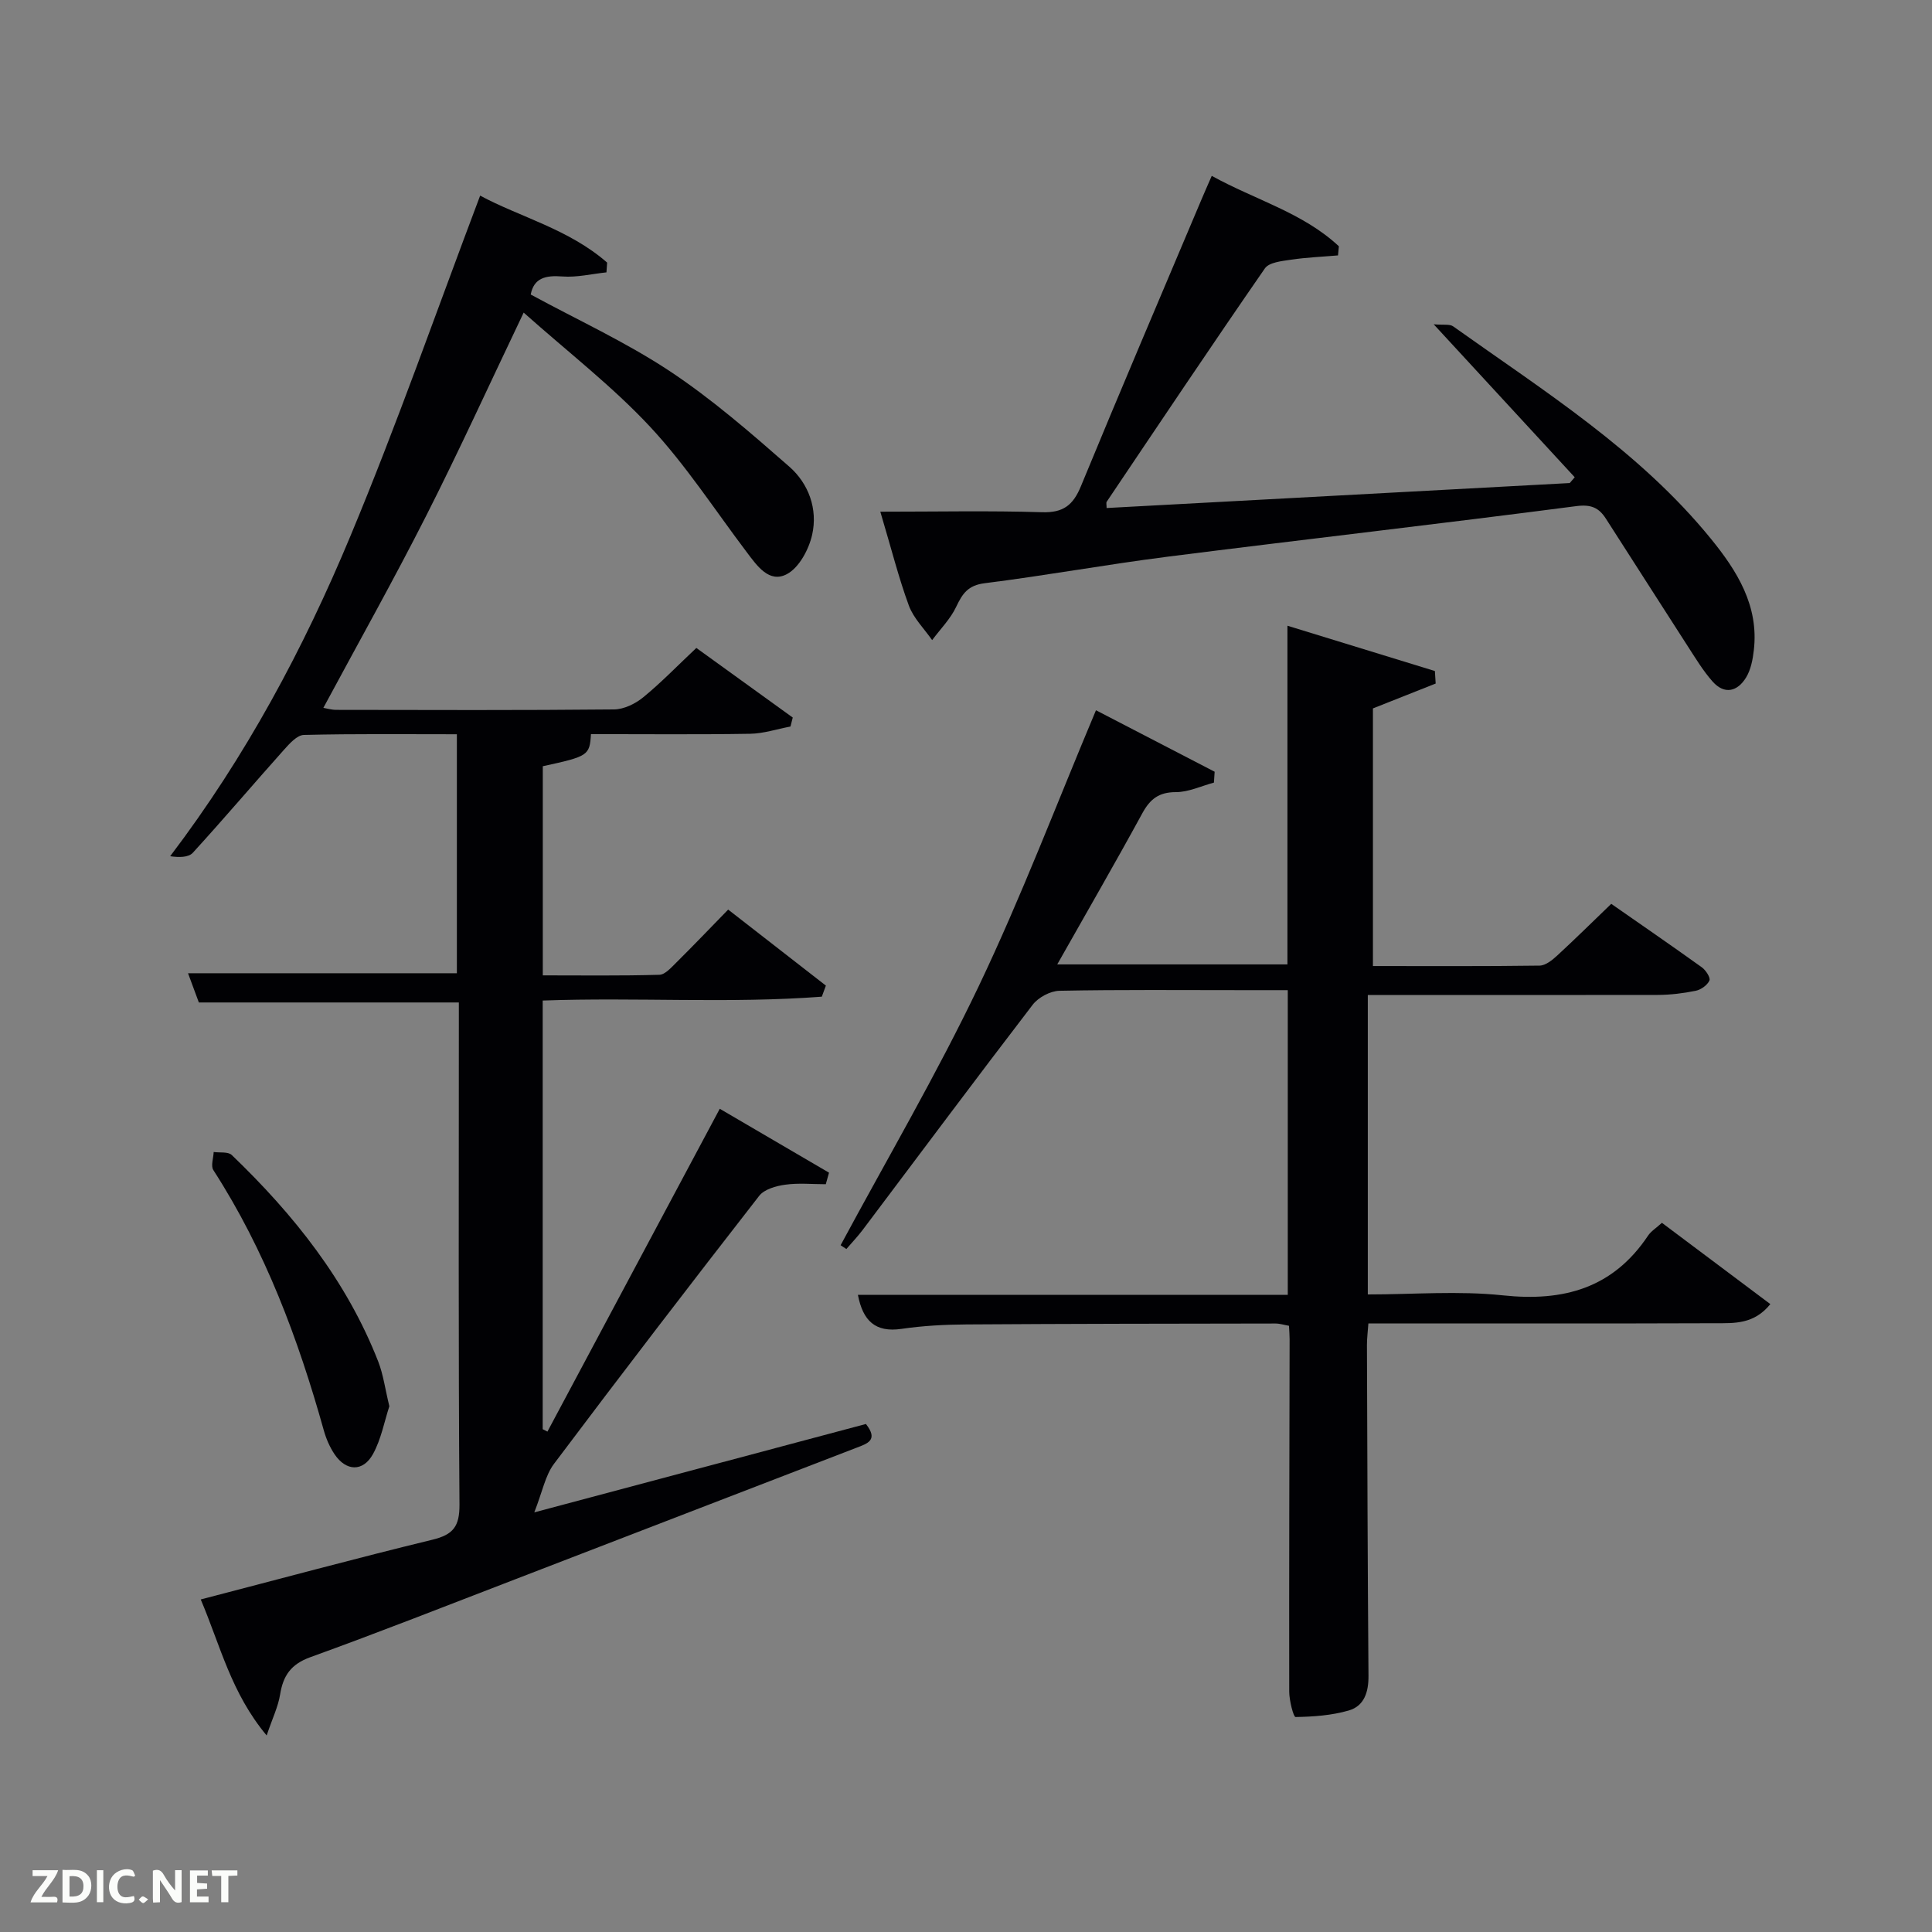 <svg enable-background="new 0 0 400 400" viewBox="0 0 400 400" xmlns="http://www.w3.org/2000/svg"><rect x="0" y="0" width="400" height="400" fill="#808080" stroke="none"/><path d="m113.34 296.4c11.79-22.08 23.57-44.16 35.68-66.84 7.45 4.36 15.03 8.79 22.62 13.23-.22.8-.44 1.6-.67 2.39-2.81 0-5.65-.29-8.41.1-1.89.26-4.32.94-5.38 2.31-14.31 18.38-28.49 36.86-42.48 55.48-1.81 2.41-2.39 5.75-4.08 10.05 24.1-6.42 46.41-12.37 68.66-18.3 2.64 3.35.32 4.05-1.98 4.93-23.55 9.06-47.09 18.16-70.64 27.23-14.11 5.43-28.18 10.98-42.4 16.12-4.02 1.45-5.64 3.81-6.27 7.74-.4 2.5-1.57 4.87-2.78 8.47-7.37-8.82-9.57-18.57-13.65-28.16 16.24-4.22 32.05-8.5 47.97-12.37 4.31-1.05 5.63-2.74 5.6-7.3-.24-32.83-.13-65.66-.13-98.49 0-1.8 0-3.61 0-5.44-17.96 0-35.53 0-53.83 0-.59-1.59-1.41-3.82-2.24-6.05h55.66c0-16.05 0-32.44 0-49.48-10.48 0-21.08-.12-31.67.14-1.42.03-2.99 1.81-4.14 3.09-6.32 7.07-12.46 14.31-18.86 21.31-.91.99-2.91.98-4.69.71 15.69-20.67 27.61-42.97 37.33-66.31 9.64-23.1 17.89-46.77 26.85-70.46 8.1 4.39 18.38 6.93 26.29 13.87-.05.67-.09 1.35-.14 2.02-3.05.32-6.13 1.08-9.13.85-3.52-.28-5.91.35-6.55 3.74 9.64 5.23 19.62 9.81 28.68 15.79 8.81 5.83 16.88 12.86 24.85 19.84 4.02 3.52 5.93 8.79 4.74 14.09-.68 3.04-2.69 6.81-5.22 8.16-3.67 1.96-6.19-1.71-8.34-4.56-6.59-8.72-12.58-17.99-20-25.95-7.75-8.32-16.88-15.36-26.17-23.63-7.13 14.92-13.36 28.61-20.16 42.02-6.76 13.33-14.08 26.37-21.31 39.81.65.11 1.67.42 2.69.42 19.16.03 38.33.1 57.49-.09 2.04-.02 4.41-1.17 6.04-2.51 3.72-3.04 7.07-6.52 11-10.22 6.73 4.86 13.35 9.63 19.96 14.41-.16.62-.32 1.24-.47 1.86-2.79.52-5.57 1.46-8.36 1.5-10.99.18-21.98.07-32.95.07-.27 4.42-.54 4.6-9.97 6.65v43.3c7.95 0 16.05.11 24.13-.12 1.19-.03 2.46-1.5 3.49-2.51 3.53-3.5 6.97-7.1 10.76-10.99 6.95 5.4 13.59 10.57 20.23 15.74-.28.76-.56 1.53-.84 2.29-19.1 1.45-38.3.1-57.79.8v88.75c.33.18.65.34.98.5z" fill="#010104"/><path d="m283.19 206v62c9.44 0 18.8-.79 27.97.19 12.59 1.34 22.79-1.49 30.05-12.36.62-.93 1.67-1.56 2.87-2.66 7.45 5.59 14.82 11.12 22.45 16.83-3.37 4.2-7.48 3.95-11.31 3.96-22 .08-43.99.04-65.99.04-1.82 0-3.64 0-5.92 0-.11 1.61-.3 3.03-.3 4.46.08 22.83.14 45.66.32 68.48.03 3.37-.87 6.27-4.09 7.2-3.53 1.02-7.32 1.29-11.01 1.35-.43.01-1.31-3.42-1.31-5.26-.04-24.33.04-48.66.08-72.99 0-.82-.07-1.65-.13-2.75-.95-.16-1.88-.47-2.81-.47-21.33.03-42.66.05-63.99.19-4.48.03-9 .27-13.43.92-5.43.79-7.99-1.68-9.02-7.05h89c0-21.02 0-41.74 0-63.08-3.06 0-6.17 0-9.28 0-12.66 0-25.33-.12-37.99.13-1.9.04-4.38 1.37-5.55 2.9-11.85 15.45-23.48 31.06-35.19 46.61-1.04 1.38-2.25 2.64-3.38 3.96-.4-.26-.8-.53-1.19-.79 9.6-17.85 19.88-35.37 28.6-53.64 8.84-18.53 16.14-37.8 24.27-57.12 7.94 4.11 16.25 8.42 24.57 12.73-.05.75-.1 1.5-.15 2.25-2.62.7-5.24 1.97-7.86 1.97-3.53 0-5.35 1.42-6.97 4.39-5.63 10.33-11.53 20.52-17.61 31.28h47.66c0-23.22 0-46.28 0-70.12 10.25 3.15 20.39 6.27 30.53 9.38.05.86.11 1.72.16 2.59-4.21 1.67-8.42 3.34-12.99 5.15v53.34c11.62 0 23.06.07 34.51-.09 1.24-.02 2.63-1.15 3.65-2.09 3.67-3.38 7.22-6.89 11.18-10.7 6.06 4.22 12.44 8.61 18.74 13.13.83.59 1.85 2.16 1.59 2.74-.43.97-1.75 1.91-2.84 2.13-2.59.53-5.26.85-7.9.86-19.82.04-39.64.01-59.99.01z" fill="#010104"/><path d="m182.26 105.94c11.88 0 22.68-.23 33.46.11 4.4.14 6.45-1.44 8.07-5.38 8.16-19.81 16.58-39.51 24.91-59.24.63-1.5 1.29-2.98 2.18-5.02 9.01 4.98 18.87 7.62 26.32 14.58-.06.63-.12 1.26-.18 1.89-3.25.28-6.52.41-9.74.89-1.89.28-4.53.54-5.4 1.8-11.07 15.99-21.89 32.17-32.75 48.31-.14.21-.02.6-.02 1.3 31.97-1.72 63.93-3.44 95.89-5.17.34-.4.68-.8 1.03-1.2-9.43-10.23-18.86-20.46-29.2-31.67 2.01.19 3.31-.09 4.03.43 18.82 13.4 38.54 25.76 53.36 43.97 5.41 6.64 9.97 13.88 8.89 23.09-.22 1.93-.62 4.02-1.6 5.63-1.78 2.92-4.47 3.62-6.94.84-1.96-2.21-3.52-4.81-5.14-7.31-5.68-8.79-11.29-17.63-16.96-26.43-1.44-2.23-3.04-2.98-6.14-2.57-28.15 3.67-56.37 6.89-84.54 10.46-12.67 1.61-25.25 3.91-37.92 5.5-3.45.43-4.6 2.14-5.89 4.86-1.19 2.53-3.29 4.63-4.99 6.92-1.65-2.37-3.85-4.53-4.82-7.15-2.11-5.73-3.59-11.67-5.91-19.44z" fill="#010104"/><path d="m80.61 291.15c-1.03 3.12-1.68 6.8-3.39 9.9-2.07 3.73-5.57 3.58-7.96.03-1-1.49-1.75-3.24-2.23-4.97-5.3-18.94-12.12-37.22-22.86-53.86-.56-.87.02-2.48.07-3.74 1.27.18 2.99-.1 3.74.62 12.83 12.32 23.78 26.02 30.33 42.77 1.06 2.73 1.44 5.74 2.3 9.25z" fill="#010104"/><g fill="#fbfcfa"><path d="m37.59 393.81c-.92.31-1.52.05-2-.78-.7-1.2-1.52-2.34-2.47-3.78v4.59c-.55.03-.95.05-1.41.07-.03-.37-.06-.64-.06-.91 0-1.91 0-3.81 0-5.7 1.13-.41 1.77-.03 2.29.91.62 1.11 1.38 2.14 2.31 3.19v-4.2h1.35v6.61z"/><path d="m12.94 393.88v-6.75c1.9.19 3.93-.54 5.37 1.29.8 1.01.78 2.88.03 3.97-1.37 1.97-3.4 1.51-5.4 1.49m1.45-1.22c2.04.12 2.92-.58 2.89-2.21-.03-1.51-.98-2.19-2.89-2z"/><path d="m11.81 393.87h-5.49c.68-2.18 2.47-3.48 3.51-5.45h-3.08v-1.21h5.29c-.71 2.13-2.44 3.48-3.47 5.51.86 0 1.63.04 2.39-.01.79-.05 1.14.21.85 1.16"/><path d="m39.33 393.86v-6.61h3.7v1.07h-2.22v1.52c.68.04 1.34.09 2.07.13v1.07c-.72.05-1.38.09-2.1.14v1.48h2.4v1.19h-3.85z"/><path d="m27.71 388.56c-1.15-.3-2.46-.61-3.1.64-.37.73-.41 1.93-.06 2.67.63 1.35 1.99.93 3.17.68.35.94-.01 1.32-.93 1.46-1.62.25-3.05-.27-3.76-1.48-.72-1.24-.6-3.03.31-4.17.88-1.11 2.71-1.7 4-1.16.32.13.44.74.65 1.12-.1.08-.19.16-.28.24"/><path d="m49.15 387.24v1.07c-.59.02-1.17.05-1.87.08v5.44h-1.48v-5.44h-1.85c-.05-.4-.08-.73-.13-1.15z"/><path d="m20.06 387.21h1.33v6.62h-1.33z"/><path d="m30.68 393.25c-.49.38-.8.79-1.05.76-.32-.05-.6-.45-.9-.7.26-.24.51-.64.8-.67.29-.04.62.3 1.15.61"/></g></svg>